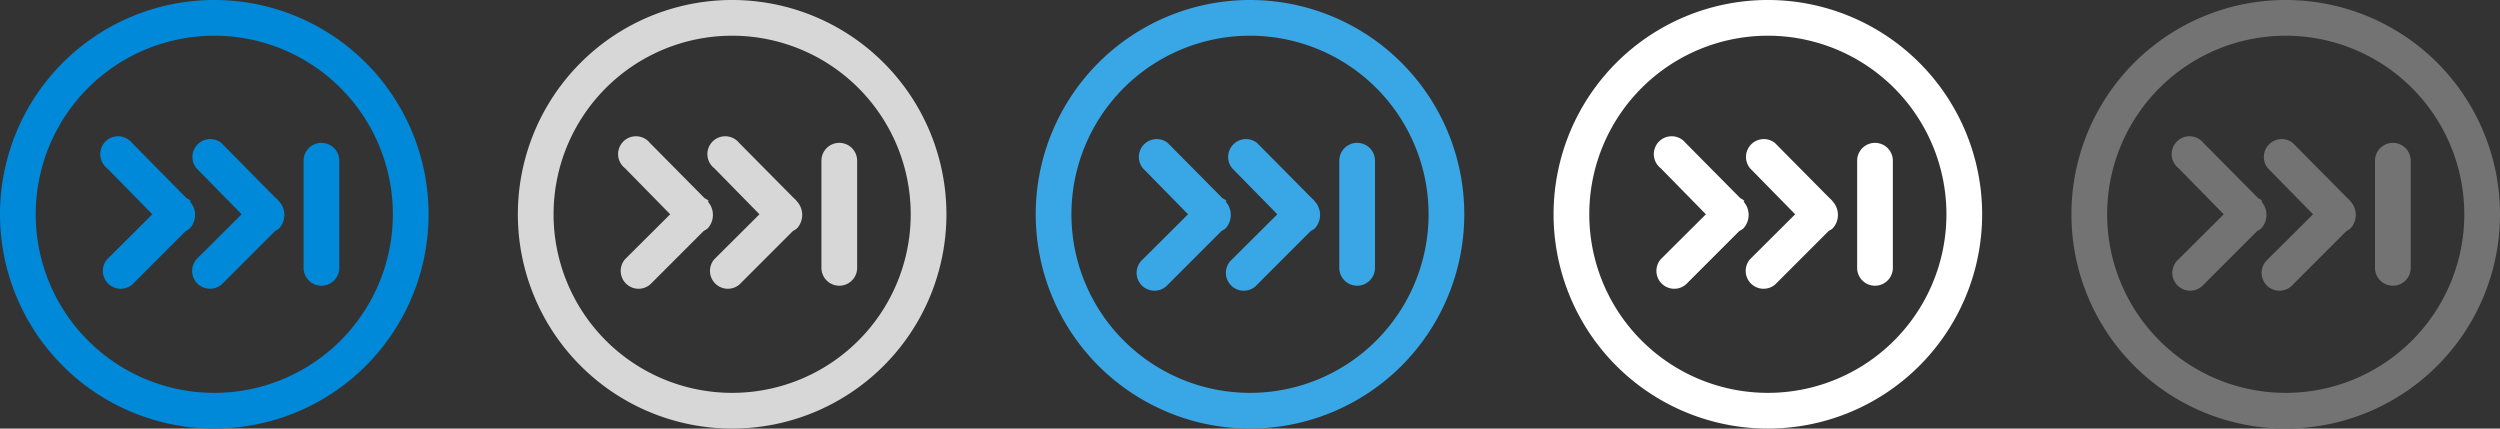 <svg xmlns="http://www.w3.org/2000/svg" width="140" height="24" viewBox="0 0 140 24"><rect x="0" y="0" width="140" height="24" fill="#333333" stroke="none"/><defs><style>.cls-1{fill:#0089d9;}.cls-1,.cls-2,.cls-3,.cls-4,.cls-5{fill-rule:evenodd;}.cls-2{fill:#d7d7d7;}.cls-3{fill:#39a6e6;}.cls-4{fill:#fff;}.cls-5{fill:#737373;}</style></defs><title>24_</title><g id="Forward"><path class="cls-1" d="M10.68,11.25a1,1,0,0,0-.23-.15L7.39,8A1,1,0,1,0,6,9.42L8.53,12,6,14.52a1,1,0,0,0,1.41,1.41l3-3a1,1,0,0,0,.23-.15,1.12,1.12,0,0,0,0-1.49Zm4.77-.15L12.39,8A1,1,0,0,0,11,9.42L13.53,12,11,14.52a1,1,0,0,0,1.41,1.41l3-3a1,1,0,0,0,.23-.15,1.12,1.12,0,0,0,0-1.49A1,1,0,0,0,15.46,11.1ZM12,0A12,12,0,1,0,24,12,12,12,0,0,0,12,0Zm0,22A10,10,0,1,1,22,12,10,10,0,0,1,12,22ZM18,8a1,1,0,0,0-1,1v6a1,1,0,0,0,2,0V9A1,1,0,0,0,18,8Z"/><path class="cls-2" d="M44.46,11.1,41.39,8A1,1,0,1,0,40,9.42L42.53,12,40,14.52a1,1,0,0,0,1.41,1.41l3-3a1,1,0,0,0,.23-.15,1.12,1.12,0,0,0,0-1.49A1,1,0,0,0,44.46,11.1Zm-4.77.15a1,1,0,0,0-.23-.15L36.39,8A1,1,0,1,0,35,9.42L37.53,12,35,14.52a1,1,0,0,0,1.41,1.41l3-3a1,1,0,0,0,.23-.15,1.12,1.12,0,0,0,0-1.49ZM41,0A12,12,0,1,0,53,12,12,12,0,0,0,41,0Zm0,22A10,10,0,1,1,51,12,10,10,0,0,1,41,22ZM47,8a1,1,0,0,0-1,1v6a1,1,0,0,0,2,0V9A1,1,0,0,0,47,8Z"/><path class="cls-3" d="M73.46,11.1,70.39,8A1,1,0,0,0,69,9.42L71.53,12,69,14.52a1,1,0,1,0,1.41,1.41l3-3a1,1,0,0,0,.23-.15,1.12,1.12,0,0,0,0-1.49A1,1,0,0,0,73.46,11.1Zm-4.77.15a1,1,0,0,0-.23-.15L65.39,8A1,1,0,0,0,64,9.42L66.53,12,64,14.52a1,1,0,1,0,1.41,1.41l3-3a1,1,0,0,0,.23-.15,1.12,1.12,0,0,0,0-1.49ZM76,8a1,1,0,0,0-1,1v6a1,1,0,0,0,2,0V9A1,1,0,0,0,76,8ZM70,0A12,12,0,1,0,82,12,12,12,0,0,0,70,0Zm0,22A10,10,0,1,1,80,12,10,10,0,0,1,70,22Z"/><path class="cls-4" d="M102.46,11.1,99.39,8A1,1,0,0,0,98,9.42L100.53,12,98,14.52a1,1,0,0,0,1.41,1.41l3-3a1,1,0,0,0,.23-.15,1.12,1.12,0,0,0,0-1.49A1,1,0,0,0,102.46,11.1Zm-4.77.15a1,1,0,0,0-.23-.15L94.39,8A1,1,0,1,0,93,9.42L95.53,12,93,14.52a1,1,0,0,0,1.41,1.41l3-3a1,1,0,0,0,.23-.15,1.12,1.12,0,0,0,0-1.49ZM105,8a1,1,0,0,0-1,1v6a1,1,0,0,0,2,0V9A1,1,0,0,0,105,8ZM99,0a12,12,0,1,0,12,12A12,12,0,0,0,99,0Zm0,22a10,10,0,1,1,10-10A10,10,0,0,1,99,22Z"/><path class="cls-5" d="M131.46,11.1,128.39,8A1,1,0,0,0,127,9.42L129.53,12,127,14.52a1,1,0,1,0,1.41,1.41l3-3a1,1,0,0,0,.23-.15,1.12,1.12,0,0,0,0-1.49A1,1,0,0,0,131.46,11.1Zm-4.77.15a1,1,0,0,0-.23-.15L123.39,8A1,1,0,1,0,122,9.42L124.53,12,122,14.52a1,1,0,1,0,1.41,1.41l3-3a1,1,0,0,0,.23-.15,1.12,1.12,0,0,0,0-1.49ZM134,8a1,1,0,0,0-1,1v6a1,1,0,0,0,2,0V9A1,1,0,0,0,134,8Zm-6-8a12,12,0,1,0,12,12A12,12,0,0,0,128,0Zm0,22a10,10,0,1,1,10-10A10,10,0,0,1,128,22Z"/></g></svg>